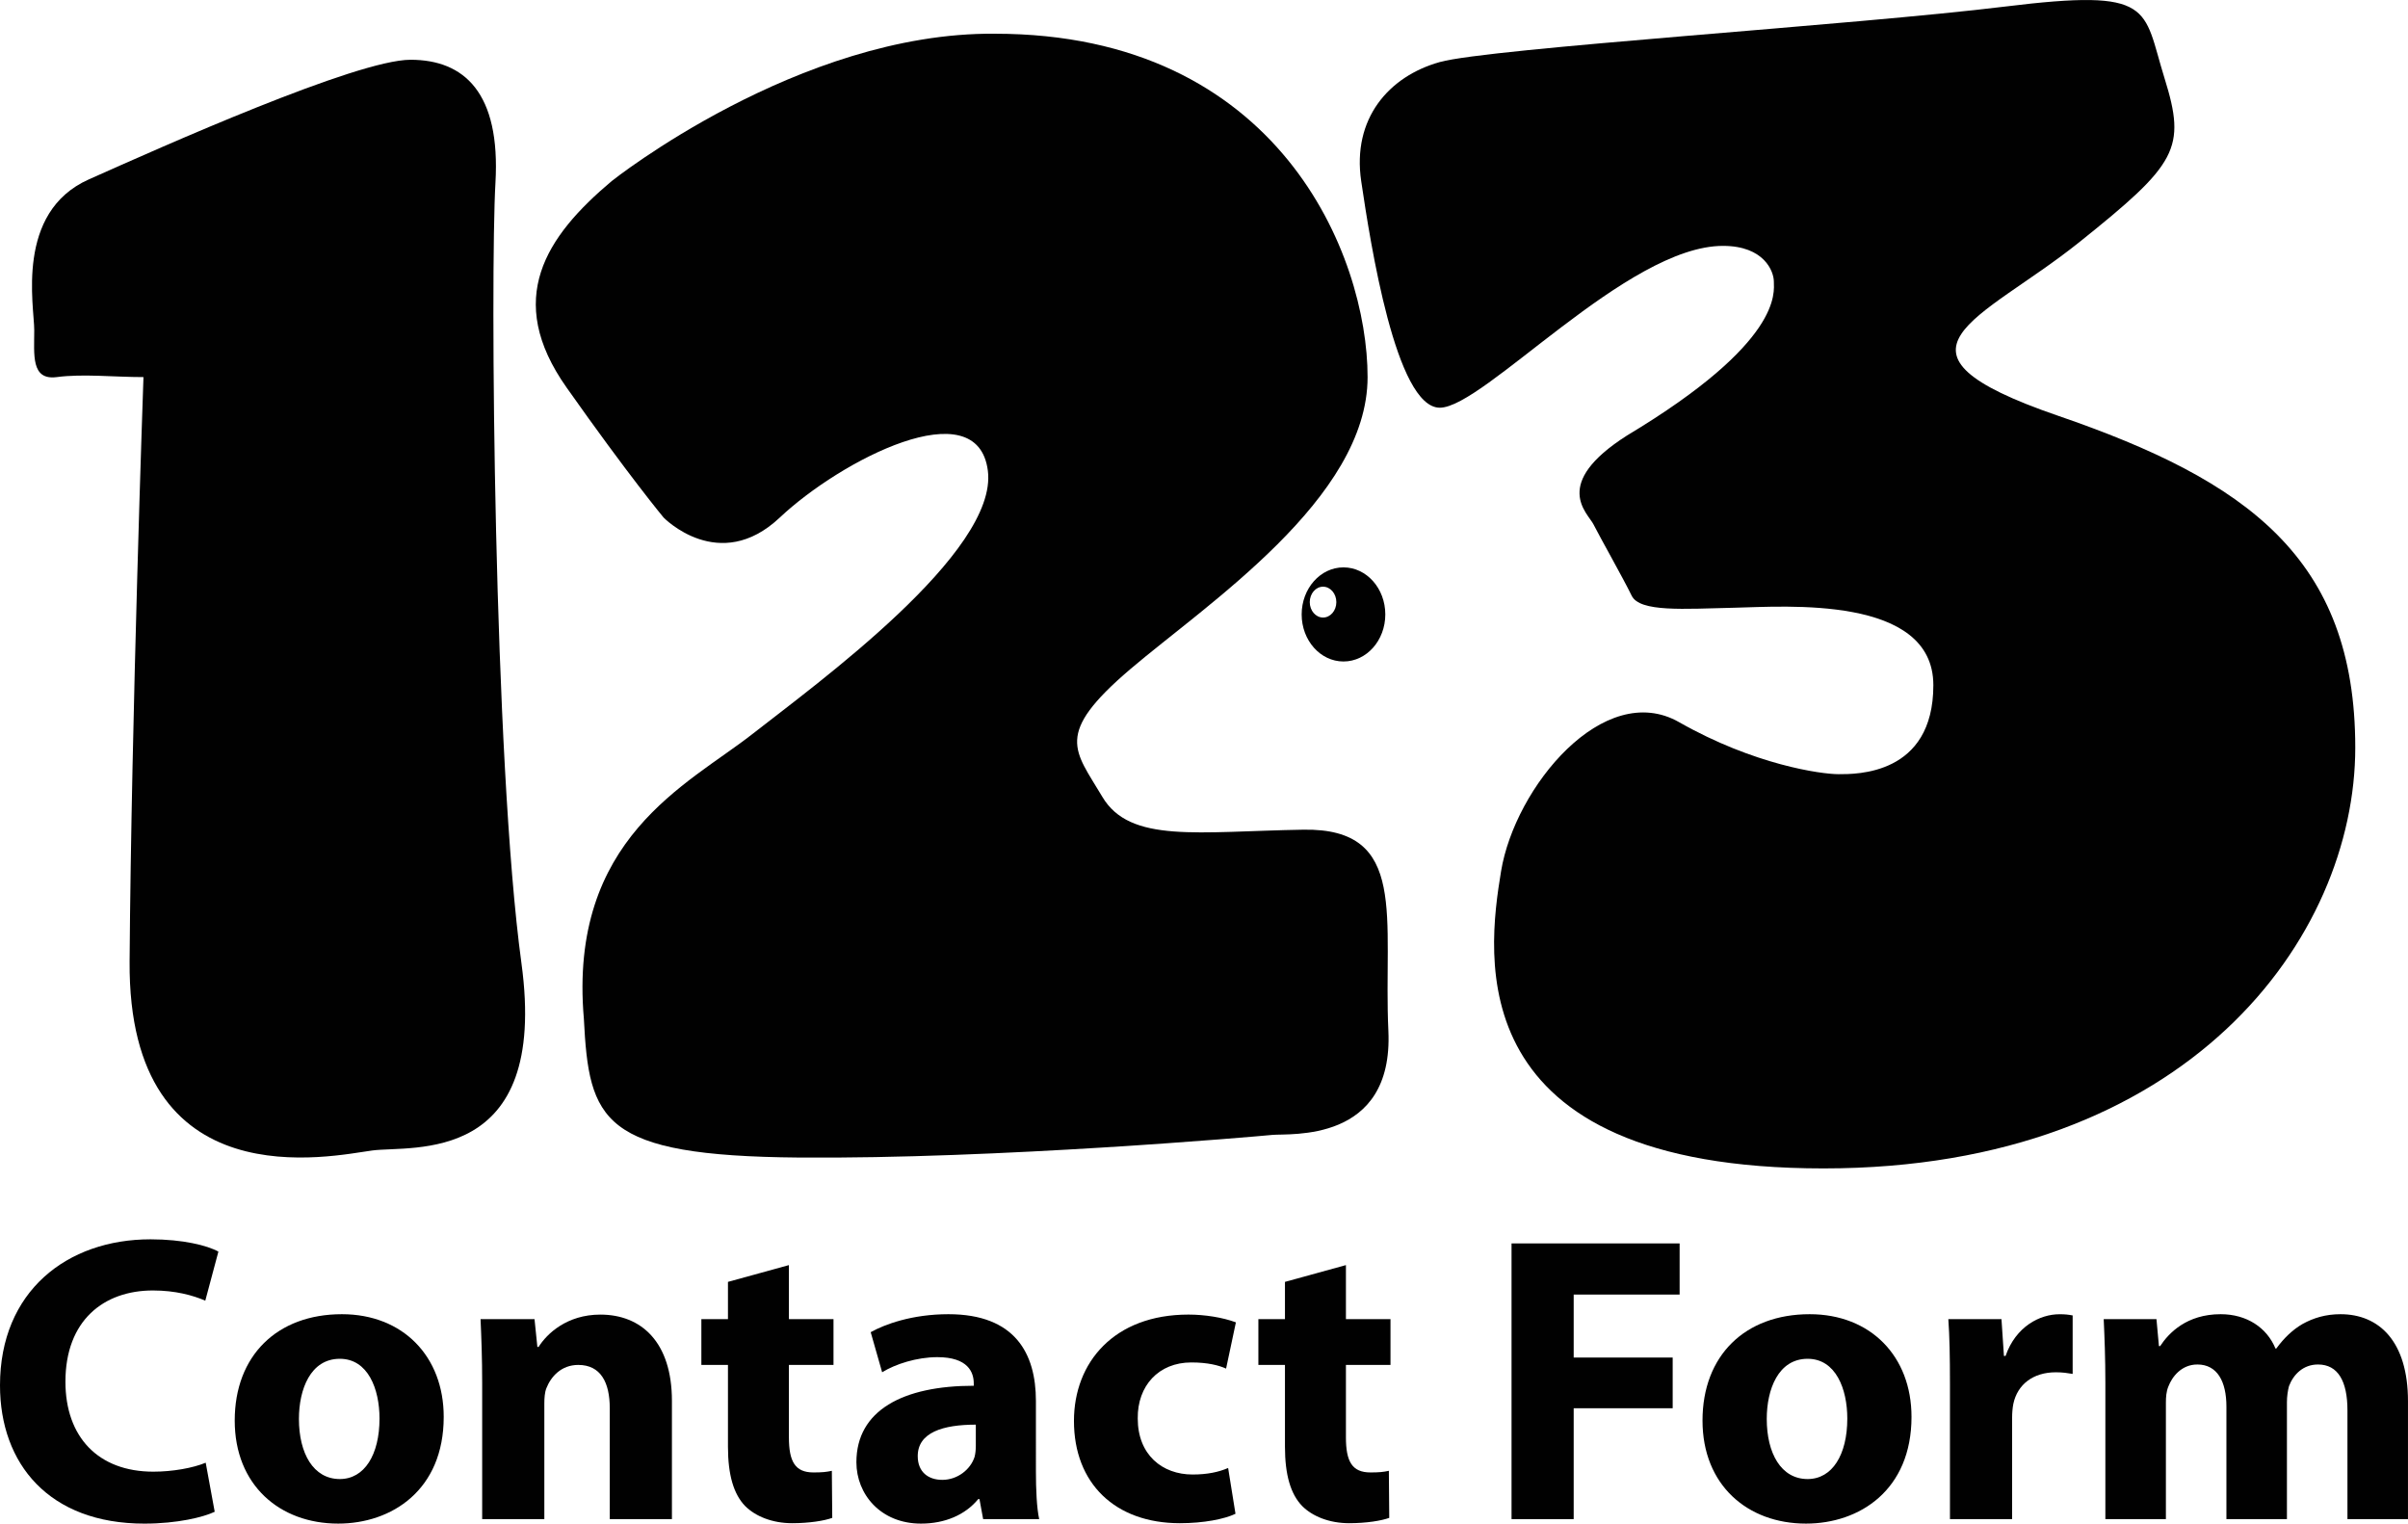 <?xml version="1.0" encoding="utf-8"?>
<!-- Generator: Adobe Illustrator 15.1.0, SVG Export Plug-In . SVG Version: 6.00 Build 0)  -->
<!DOCTYPE svg PUBLIC "-//W3C//DTD SVG 1.1//EN" "http://www.w3.org/Graphics/SVG/1.1/DTD/svg11.dtd">
<svg version="1.1" id="Calque_1" xmlns="http://www.w3.org/2000/svg" xmlns:xlink="http://www.w3.org/1999/xlink" x="0px" y="0px"
	 width="133.181px" height="84.255px" viewBox="0 0 133.181 84.255" enable-background="new 0 0 133.181 84.255"
	 xml:space="preserve">
<g>
	<path fill="#010101" d="M3.141,20.853c1.438-0.191,3.164,0,4.794,0c0,0-0.671,18.986-0.767,32.316
		C7.071,66.5,18.387,63.91,20.593,63.621c2.206-0.287,9.781,0.863,8.247-10.355c-1.535-11.221-1.727-38.166-1.438-43.152
		s-1.726-6.809-4.699-6.809c-2.973,0-13.712,4.795-17.792,6.617c-4.08,1.82-3.017,7-3.017,8.342
		C1.894,19.607,1.701,21.044,3.141,20.853z"/>
	<path fill="#010101" d="M36.703,28.621c0,0,3.068,3.164,6.425,0s10.933-7.096,11.508-2.59c0.575,4.508-9.494,11.795-13.042,14.576
		c-3.549,2.781-10.164,5.754-9.302,15.727c0.288,5.658,0.958,7.586,11.891,7.678c10.933,0.09,25.221-1.156,26.18-1.252
		c0.958-0.096,6.712,0.479,6.425-5.754c-0.287-6.234,1.15-11.221-4.699-11.125c-5.85,0.098-9.59,0.768-11.123-1.82
		c-1.535-2.59-2.686-3.443,1.533-7.045c4.221-3.6,13.139-9.449,13.139-16.162S70.746,1.865,55.02,1.865
		c-10.837-0.096-21.193,8.152-21.193,8.152c-3.644,3.068-5.945,6.52-2.493,11.41C34.785,26.32,36.703,28.621,36.703,28.621z"/>
	<path fill="#010101" d="M71.992,33.978c0,1.438,1.035,2.602,2.313,2.602s2.313-1.164,2.313-2.602c0-1.436-1.035-2.602-2.313-2.602
		S71.992,32.542,71.992,33.978z M73.91,33.298c0,0.471-0.329,0.852-0.735,0.852c-0.405,0-0.735-0.381-0.735-0.852
		s0.33-0.854,0.735-0.854C73.581,32.445,73.91,32.828,73.91,33.298z"/>
	<path fill="#010101" d="M101.688,42.812c-0.959,0-4.667-0.512-8.822-2.877s-9.078,3.58-9.846,8.248
		c-0.767,4.666-2.365,16.43,17.837,16.43s29.407-12.787,29.407-23.271s-6.009-14.768-16.43-18.348
		c-10.42-3.58-4.283-5.242,1.15-9.588c5.435-4.348,5.946-5.18,4.731-9.08c-1.214-3.898-0.511-4.986-8.822-3.963
		S82.381,2.666,79.632,3.431c-2.825,0.789-4.858,3.133-4.347,6.586c0.511,3.451,1.918,12.529,4.347,12.529
		c2.43,0,10.356-8.949,15.663-8.949c2.276,0,2.813,1.406,2.813,1.98c0,0.576,0.512,3.326-8.119,8.504
		c-4.219,2.684-2.174,4.283-1.854,4.922c0.319,0.639,1.662,3.014,2.109,3.938c0.447,0.922,2.877,0.73,5.689,0.666
		s10.996-0.703,10.996,4.283S102.646,42.812,101.688,42.812z"/>
	<path fill="#010101" d="M8.459,71.363c1.244,0,2.217,0.271,2.895,0.564l0.725-2.713c-0.611-0.34-1.968-0.68-3.755-0.68
		C3.709,68.535,0,71.408,0,76.611c0,4.342,2.714,7.645,7.984,7.645c1.832,0,3.279-0.361,3.891-0.656l-0.498-2.713
		c-0.701,0.293-1.832,0.496-2.896,0.496c-3.054,0-4.862-1.922-4.862-4.975C3.619,73.013,5.744,71.363,8.459,71.363z"/>
	<path fill="#010101" d="M18.909,72.675c-3.574,0-5.927,2.283-5.927,5.881c0,3.572,2.488,5.699,5.723,5.699
		c2.963,0,5.836-1.855,5.836-5.902C24.541,75.003,22.279,72.675,18.909,72.675z M18.796,81.791c-1.47,0-2.263-1.426-2.263-3.326
		c0-1.627,0.634-3.324,2.263-3.324c1.561,0,2.194,1.674,2.194,3.303C20.99,80.455,20.152,81.791,18.796,81.791z"/>
	<path fill="#010101" d="M33.204,72.697c-1.854,0-2.963,1.064-3.415,1.787h-0.068l-0.158-1.537h-2.985
		c0.045,0.994,0.09,2.148,0.09,3.527v7.533h3.438v-6.379c0-0.316,0.022-0.633,0.113-0.859c0.248-0.633,0.814-1.289,1.764-1.289
		c1.244,0,1.742,0.973,1.742,2.396v6.131h3.438V77.47C37.162,74.212,35.467,72.697,33.204,72.697z"/>
	<path fill="#010101" d="M43.632,69.96l-3.37,0.928v2.059h-1.471v2.533h1.471v4.523c0,1.561,0.316,2.623,0.949,3.279
		c0.566,0.566,1.494,0.951,2.602,0.951c0.95,0,1.787-0.137,2.217-0.295l-0.022-2.602c-0.317,0.068-0.543,0.09-1.019,0.09
		c-1.018,0-1.356-0.609-1.356-1.943V75.48h2.466v-2.533h-2.466V69.96z"/>
	<path fill="#010101" d="M57.294,77.47c0-2.623-1.153-4.795-4.841-4.795c-2.014,0-3.528,0.564-4.297,0.994l0.633,2.217
		c0.724-0.451,1.923-0.836,3.053-0.836c1.697,0,2.014,0.836,2.014,1.447v0.135c-3.912,0-6.491,1.357-6.491,4.23
		c0,1.764,1.335,3.393,3.573,3.393c1.313,0,2.443-0.475,3.167-1.357h0.067l0.203,1.109h3.1c-0.136-0.611-0.181-1.629-0.181-2.67
		V77.47z M53.969,79.98c0,0.205-0.022,0.408-0.068,0.588c-0.227,0.701-0.949,1.268-1.786,1.268c-0.77,0-1.357-0.43-1.357-1.313
		c0-1.313,1.402-1.74,3.212-1.74V79.98z"/>
	<path fill="#010101" d="M65.889,75.343c0.905,0,1.516,0.158,1.923,0.34l0.543-2.557c-0.724-0.271-1.72-0.43-2.624-0.43
		c-4.116,0-6.333,2.646-6.333,5.881c0,3.461,2.284,5.656,5.858,5.656c1.312,0,2.465-0.227,3.076-0.521l-0.407-2.533
		c-0.521,0.227-1.153,0.361-1.968,0.361c-1.674,0-3.031-1.086-3.031-3.098C62.904,76.632,64.08,75.343,65.889,75.343z"/>
	<path fill="#010101" d="M74.439,69.96l-3.371,0.928v2.059h-1.47v2.533h1.47v4.523c0,1.561,0.316,2.623,0.951,3.279
		c0.564,0.566,1.492,0.951,2.6,0.951c0.951,0,1.787-0.137,2.217-0.295l-0.021-2.602c-0.317,0.068-0.543,0.09-1.019,0.09
		c-1.018,0-1.356-0.609-1.356-1.943V75.48h2.465v-2.533h-2.465V69.96z"/>
	<polygon fill="#010101" points="83.6,84.007 87.037,84.007 87.037,77.876 92.512,77.876 92.512,75.072 87.037,75.072 
		87.037,71.589 92.896,71.589 92.896,68.761 83.6,68.761 	"/>
	<path fill="#010101" d="M100.089,72.675c-3.573,0-5.927,2.283-5.927,5.881c0,3.572,2.489,5.699,5.724,5.699
		c2.963,0,5.835-1.855,5.835-5.902C105.721,75.003,103.459,72.675,100.089,72.675z M99.976,81.791c-1.47,0-2.261-1.426-2.261-3.326
		c0-1.627,0.633-3.324,2.261-3.324c1.562,0,2.194,1.674,2.194,3.303C102.17,80.455,101.333,81.791,99.976,81.791z"/>
	<path fill="#010101" d="M110.924,74.982h-0.091l-0.136-2.035h-2.939c0.067,0.949,0.09,2.012,0.09,3.641v7.42h3.438v-5.609
		c0-0.271,0.023-0.543,0.068-0.77c0.227-1.064,1.086-1.742,2.352-1.742c0.385,0,0.656,0.045,0.928,0.09v-3.234
		c-0.248-0.045-0.406-0.066-0.723-0.066C112.824,72.675,111.489,73.353,110.924,74.982z"/>
	<path fill="#010101" d="M129.448,72.675c-0.813,0-1.492,0.203-2.103,0.543c-0.543,0.316-1.019,0.768-1.448,1.355h-0.046
		c-0.475-1.152-1.583-1.898-3.03-1.898c-1.878,0-2.872,1.039-3.348,1.764h-0.067l-0.137-1.492h-2.918
		c0.046,0.994,0.092,2.148,0.092,3.527v7.533h3.348V77.56c0-0.293,0.021-0.611,0.135-0.883c0.204-0.541,0.725-1.221,1.605-1.221
		c1.109,0,1.607,0.951,1.607,2.33v6.221h3.347v-6.469c0-0.295,0.046-0.635,0.113-0.883c0.249-0.656,0.792-1.199,1.606-1.199
		c1.107,0,1.628,0.928,1.628,2.533v6.018h3.348v-6.516C133.181,74.167,131.574,72.675,129.448,72.675z"/>
</g>
</svg>
